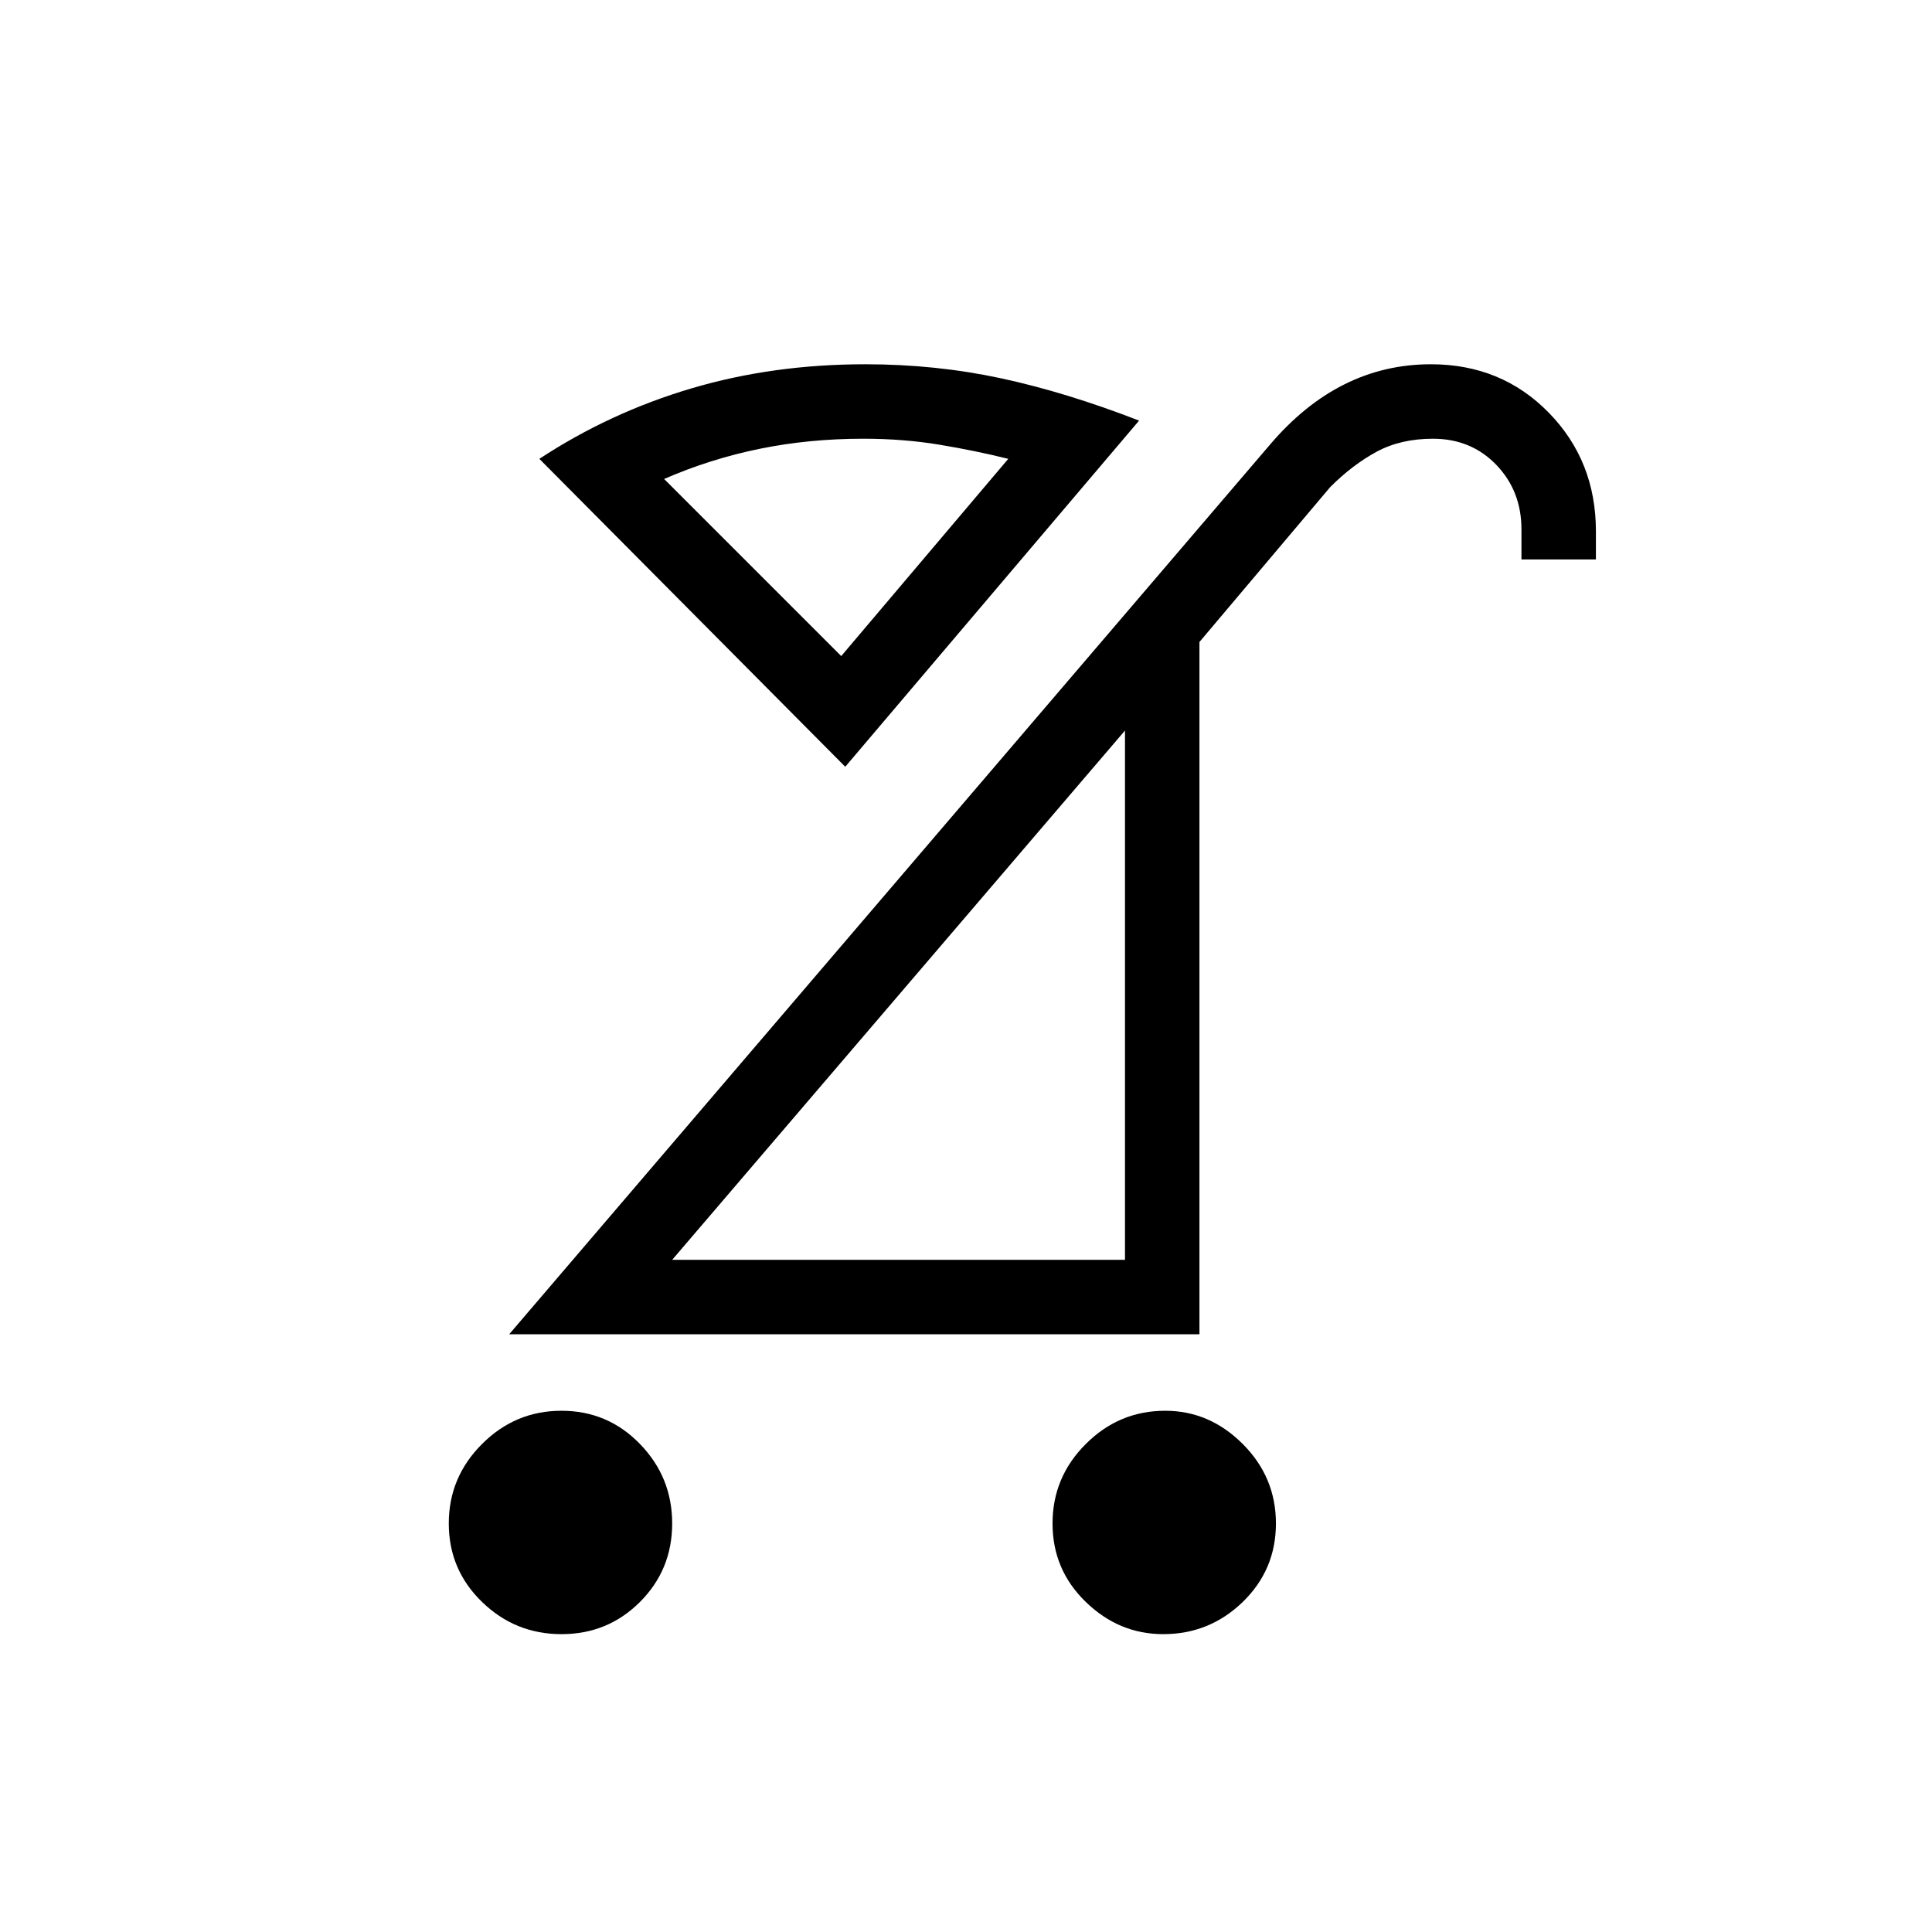 <svg xmlns="http://www.w3.org/2000/svg" height="24" width="24"><path d="M14.45 20.3q-.55 0-.962-.4-.413-.4-.413-.975t.413-.987q.412-.413.987-.413.55 0 .963.413.412.412.412.987t-.412.975q-.413.4-.988.4Zm-7.475 0q-.575 0-.987-.4-.413-.4-.413-.975t.413-.987q.412-.413.987-.413t.975.413q.4.412.4.987t-.4.975q-.4.4-.975.4Zm1.375-4.65h5.625V9.075Zm-2.025.925 9.45-11.05q.425-.5.925-.75t1.075-.25q.875 0 1.463.6.587.6.587 1.475v.35H18.9v-.375q0-.475-.312-.8-.313-.325-.788-.325-.4 0-.7.162-.3.163-.575.438L14.9 7.975v8.6ZM11.1 12.45Zm-.65-4.3 2.075-2.45q-.4-.1-.85-.175-.45-.075-.95-.075-.675 0-1.287.125-.613.125-1.188.375Zm.05 1.375L6.7 5.7q.875-.575 1.888-.875 1.012-.3 2.162-.3.875 0 1.688.175.812.175 1.712.525Zm-.05-1.375Z"/></svg>